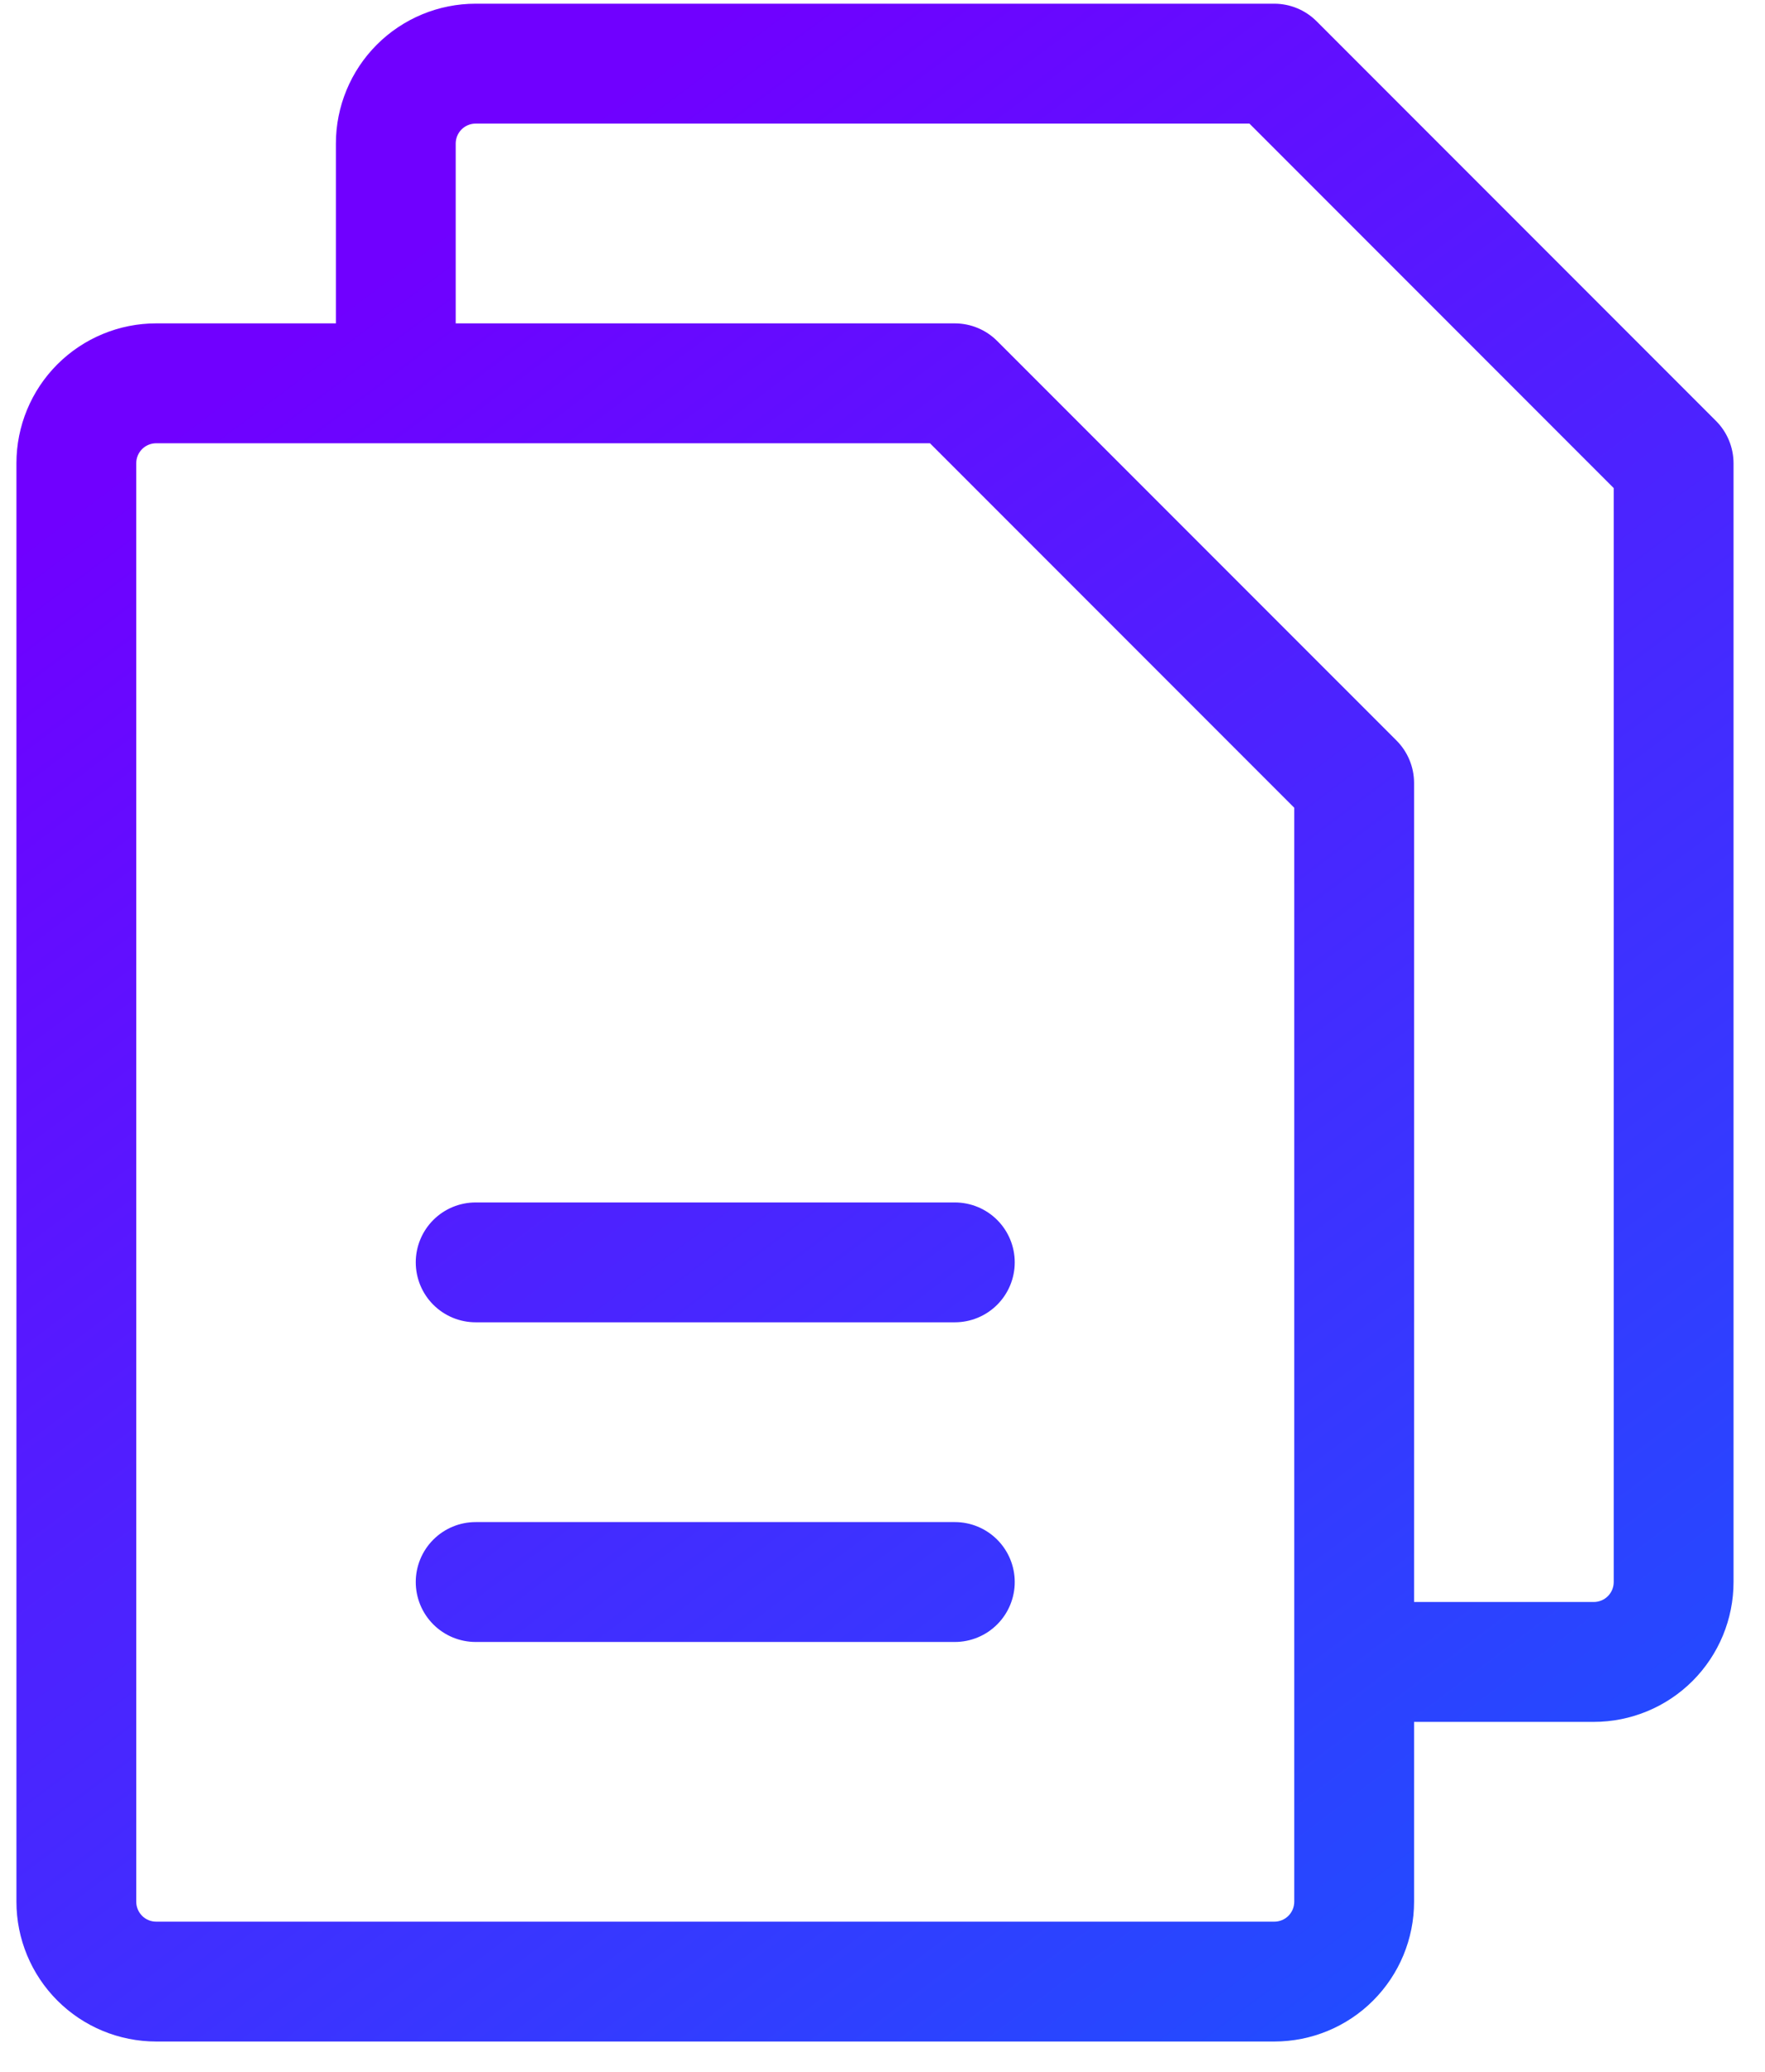 <svg width="52" height="61" viewBox="0 0 52 61" fill="none" xmlns="http://www.w3.org/2000/svg">
<path d="M50.555 12.392L38.79 0.627C38.46 0.296 38.011 0.11 37.543 0.109H14.014C12.922 0.109 11.874 0.543 11.102 1.315C10.33 2.088 9.896 3.135 9.896 4.227V9.521H4.602C3.51 9.521 2.463 9.955 1.69 10.727C0.918 11.499 0.484 12.547 0.484 13.639V55.992C0.484 57.084 0.918 58.131 1.69 58.903C2.463 59.676 3.51 60.109 4.602 60.109H37.543C38.635 60.109 39.683 59.676 40.455 58.903C41.227 58.131 41.661 57.084 41.661 55.992V50.698H46.955C48.047 50.698 49.094 50.264 49.867 49.492C50.639 48.719 51.073 47.672 51.073 46.58V13.639C51.072 13.171 50.886 12.722 50.555 12.392ZM38.131 55.992C38.131 56.148 38.069 56.297 37.959 56.408C37.849 56.518 37.699 56.58 37.543 56.58H4.602C4.446 56.58 4.296 56.518 4.186 56.408C4.076 56.297 4.014 56.148 4.014 55.992V13.639C4.014 13.483 4.076 13.333 4.186 13.223C4.296 13.113 4.446 13.051 4.602 13.051H27.399L38.131 23.783V55.992ZM47.543 46.58C47.543 46.736 47.481 46.886 47.371 46.996C47.261 47.106 47.111 47.168 46.955 47.168H41.661V23.051C41.66 22.583 41.474 22.134 41.143 21.803L29.378 10.039C29.048 9.708 28.599 9.522 28.131 9.521H13.426V4.227C13.426 4.071 13.488 3.921 13.598 3.811C13.708 3.701 13.858 3.639 14.014 3.639H36.811L47.543 14.371V46.58ZM29.896 37.168C29.896 37.636 29.71 38.085 29.379 38.416C29.048 38.747 28.599 38.933 28.131 38.933H14.014C13.546 38.933 13.097 38.747 12.766 38.416C12.435 38.085 12.249 37.636 12.249 37.168C12.249 36.7 12.435 36.251 12.766 35.92C13.097 35.589 13.546 35.404 14.014 35.404H28.131C28.599 35.404 29.048 35.589 29.379 35.92C29.71 36.251 29.896 36.7 29.896 37.168ZM29.896 46.58C29.896 47.048 29.71 47.497 29.379 47.828C29.048 48.159 28.599 48.345 28.131 48.345H14.014C13.546 48.345 13.097 48.159 12.766 47.828C12.435 47.497 12.249 47.048 12.249 46.58C12.249 46.112 12.435 45.663 12.766 45.332C13.097 45.001 13.546 44.815 14.014 44.815H28.131C28.599 44.815 29.048 45.001 29.379 45.332C29.71 45.663 29.896 46.112 29.896 46.58Z" fill="url(#paint0_linear_4842_145)"/>
<defs>
<linearGradient id="paint0_linear_4842_145" x1="9.644" y1="9.135" x2="58.585" y2="74.21" gradientUnits="userSpaceOnUse">
<stop stop-color="#7000FF"/>
<stop offset="1" stop-color="#0469FF"/>
</linearGradient>
</defs>
</svg>

